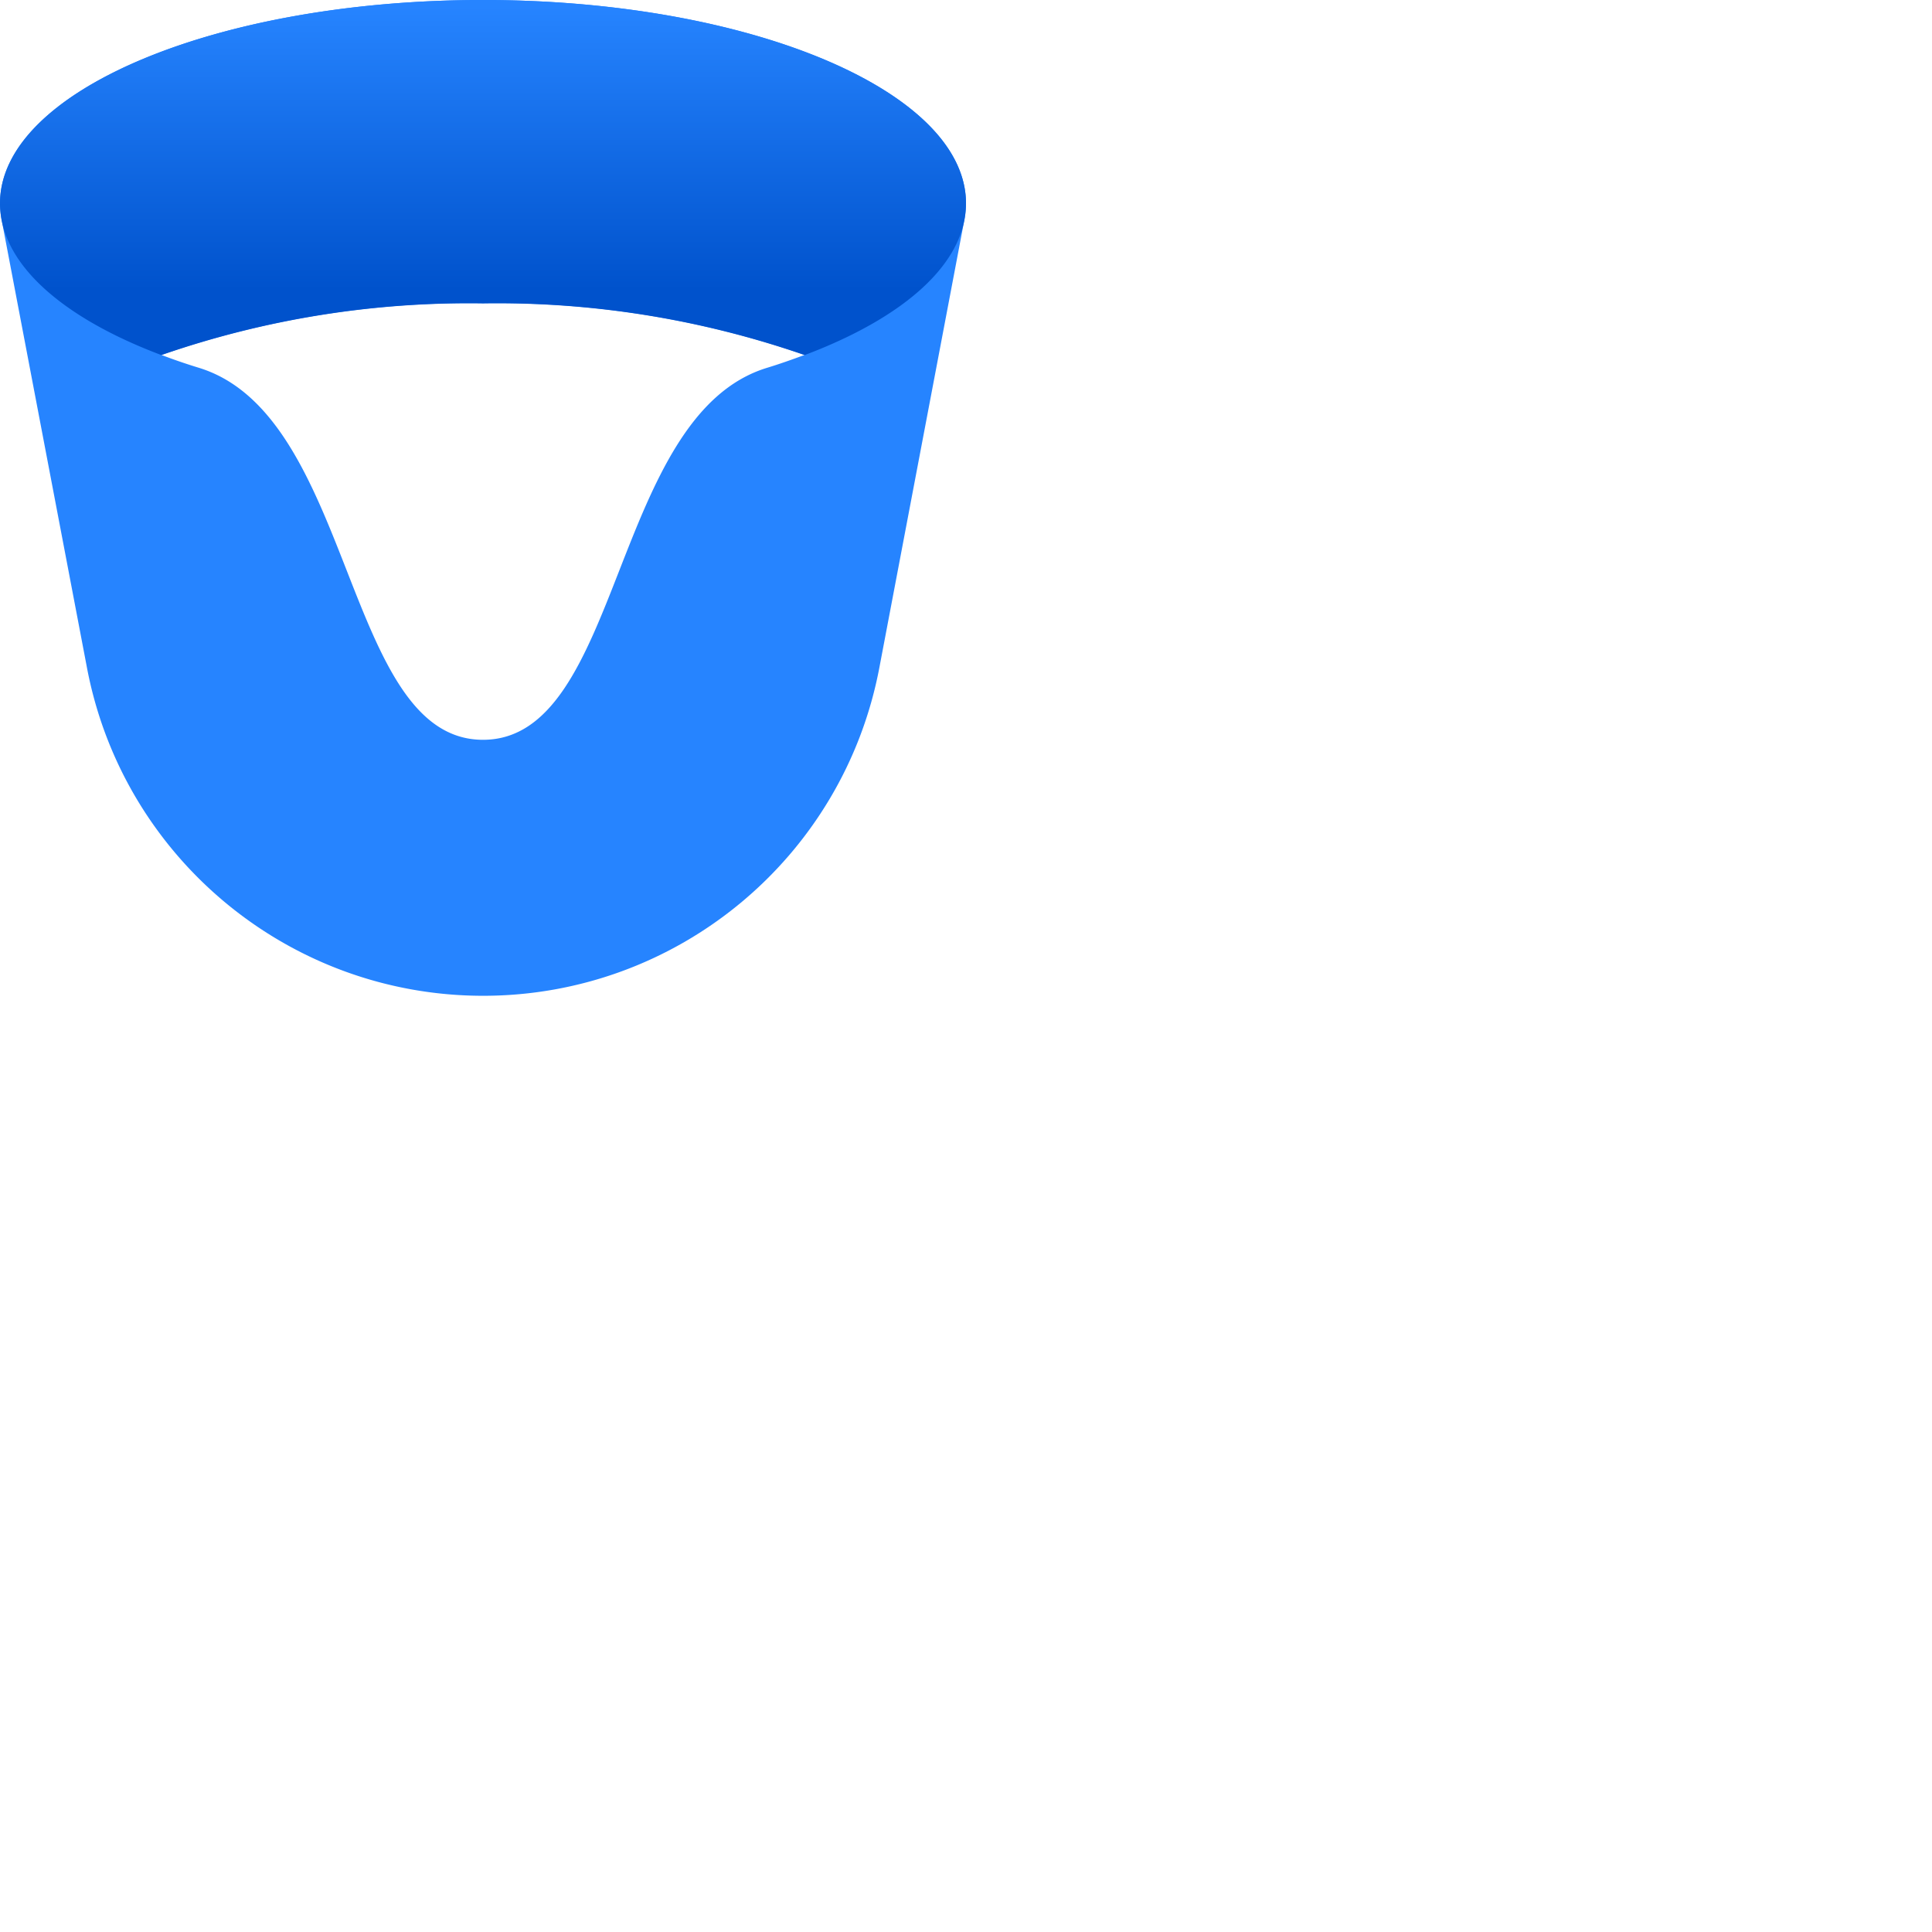 <svg xmlns="http://www.w3.org/2000/svg" version="1.1" viewBox="0 0 512 512" fill="currentColor"><defs><linearGradient id="logosCrucible0" x1="50%" x2="50%" y1="99.33%" y2="1.786%"><stop offset="18%" stop-color="#0052CC"/><stop offset="100%" stop-color="#2684FF"/></linearGradient></defs><path fill="#2684FF" d="M128 0C57.3 0 0 24.155 0 53.897a27.2 27.2 0 0 0 .462 4.537l22.559 118.38c9.516 50.502 53.63 87.08 105.021 87.08c51.39 0 95.505-36.578 105.021-87.08l22.475-118.38c.278-1.483.433-2.987.462-4.495C256 24.155 198.7 0 128 0m0 196.054c-36.968 0-33.9-85.908-75.321-98.594a152.13 152.13 0 0 1-9.914-3.403A248.69 248.69 0 0 1 128 80.362a248.69 248.69 0 0 1 85.235 13.695c-3.192 1.176-6.469 2.353-9.914 3.403c-41.42 12.602-38.311 98.594-75.321 98.594"/><path fill="url(#logosCrucible0)" d="M42.765 94.1A248.649 248.649 0 0 1 128 80.403A248.649 248.649 0 0 1 213.235 94.1C239.45 84.227 256 69.902 256 53.897C256 24.155 198.7 0 128 0S0 24.155 0 53.897c0 15.963 16.51 30.33 42.765 40.202"/></svg>